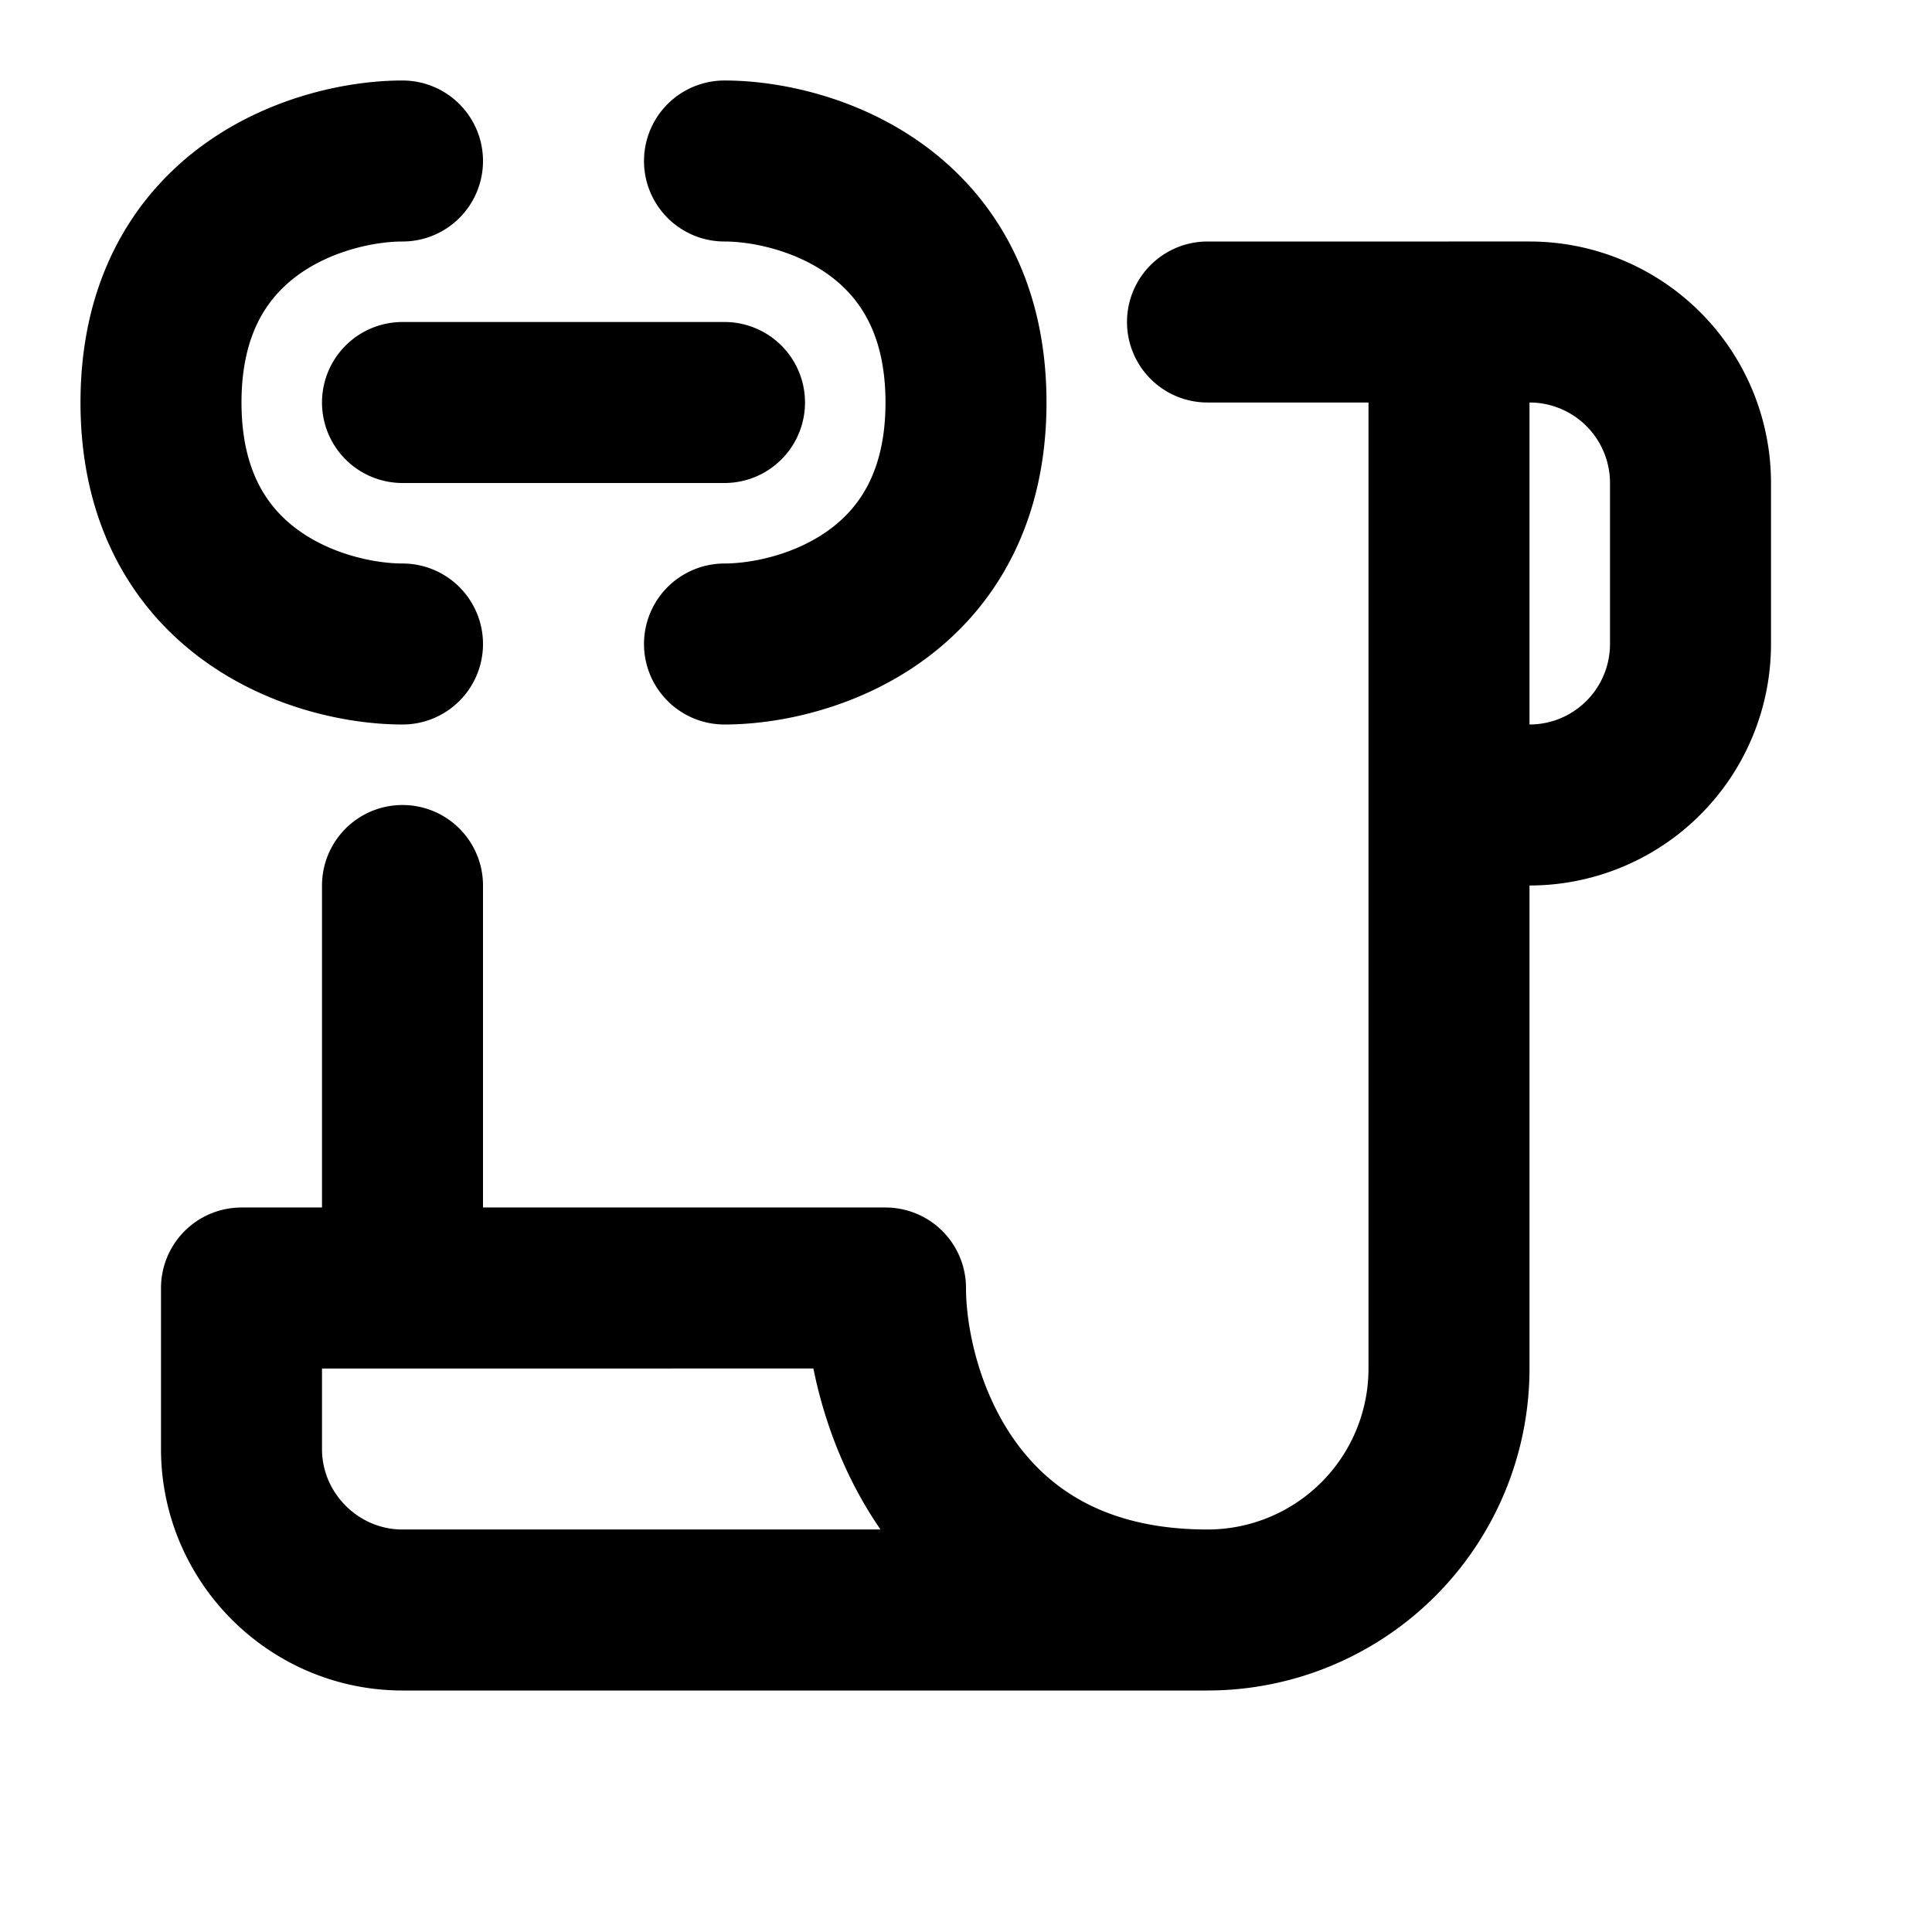 <svg fill="none" xmlns="http://www.w3.org/2000/svg" viewBox="0 0 24 24"><path d="M15 20c-3.2 0-4-2.7-4-4H3v2c0 1.1.9 2 2 2h10zm0 0a3 3 0 003-3v-7m0-6h1a2 2 0 012 2v2a2 2 0 01-2 2h-1m0-6v6m0-6h-3M5 16v-5M5 2c-1 0-3 .6-3 3s2 3 3 3m4-6c1 0 3 .6 3 3s-2 3-3 3M5 5h4" stroke="currentColor" stroke-width="2" stroke-linecap="round" stroke-linejoin="round"/></svg>
